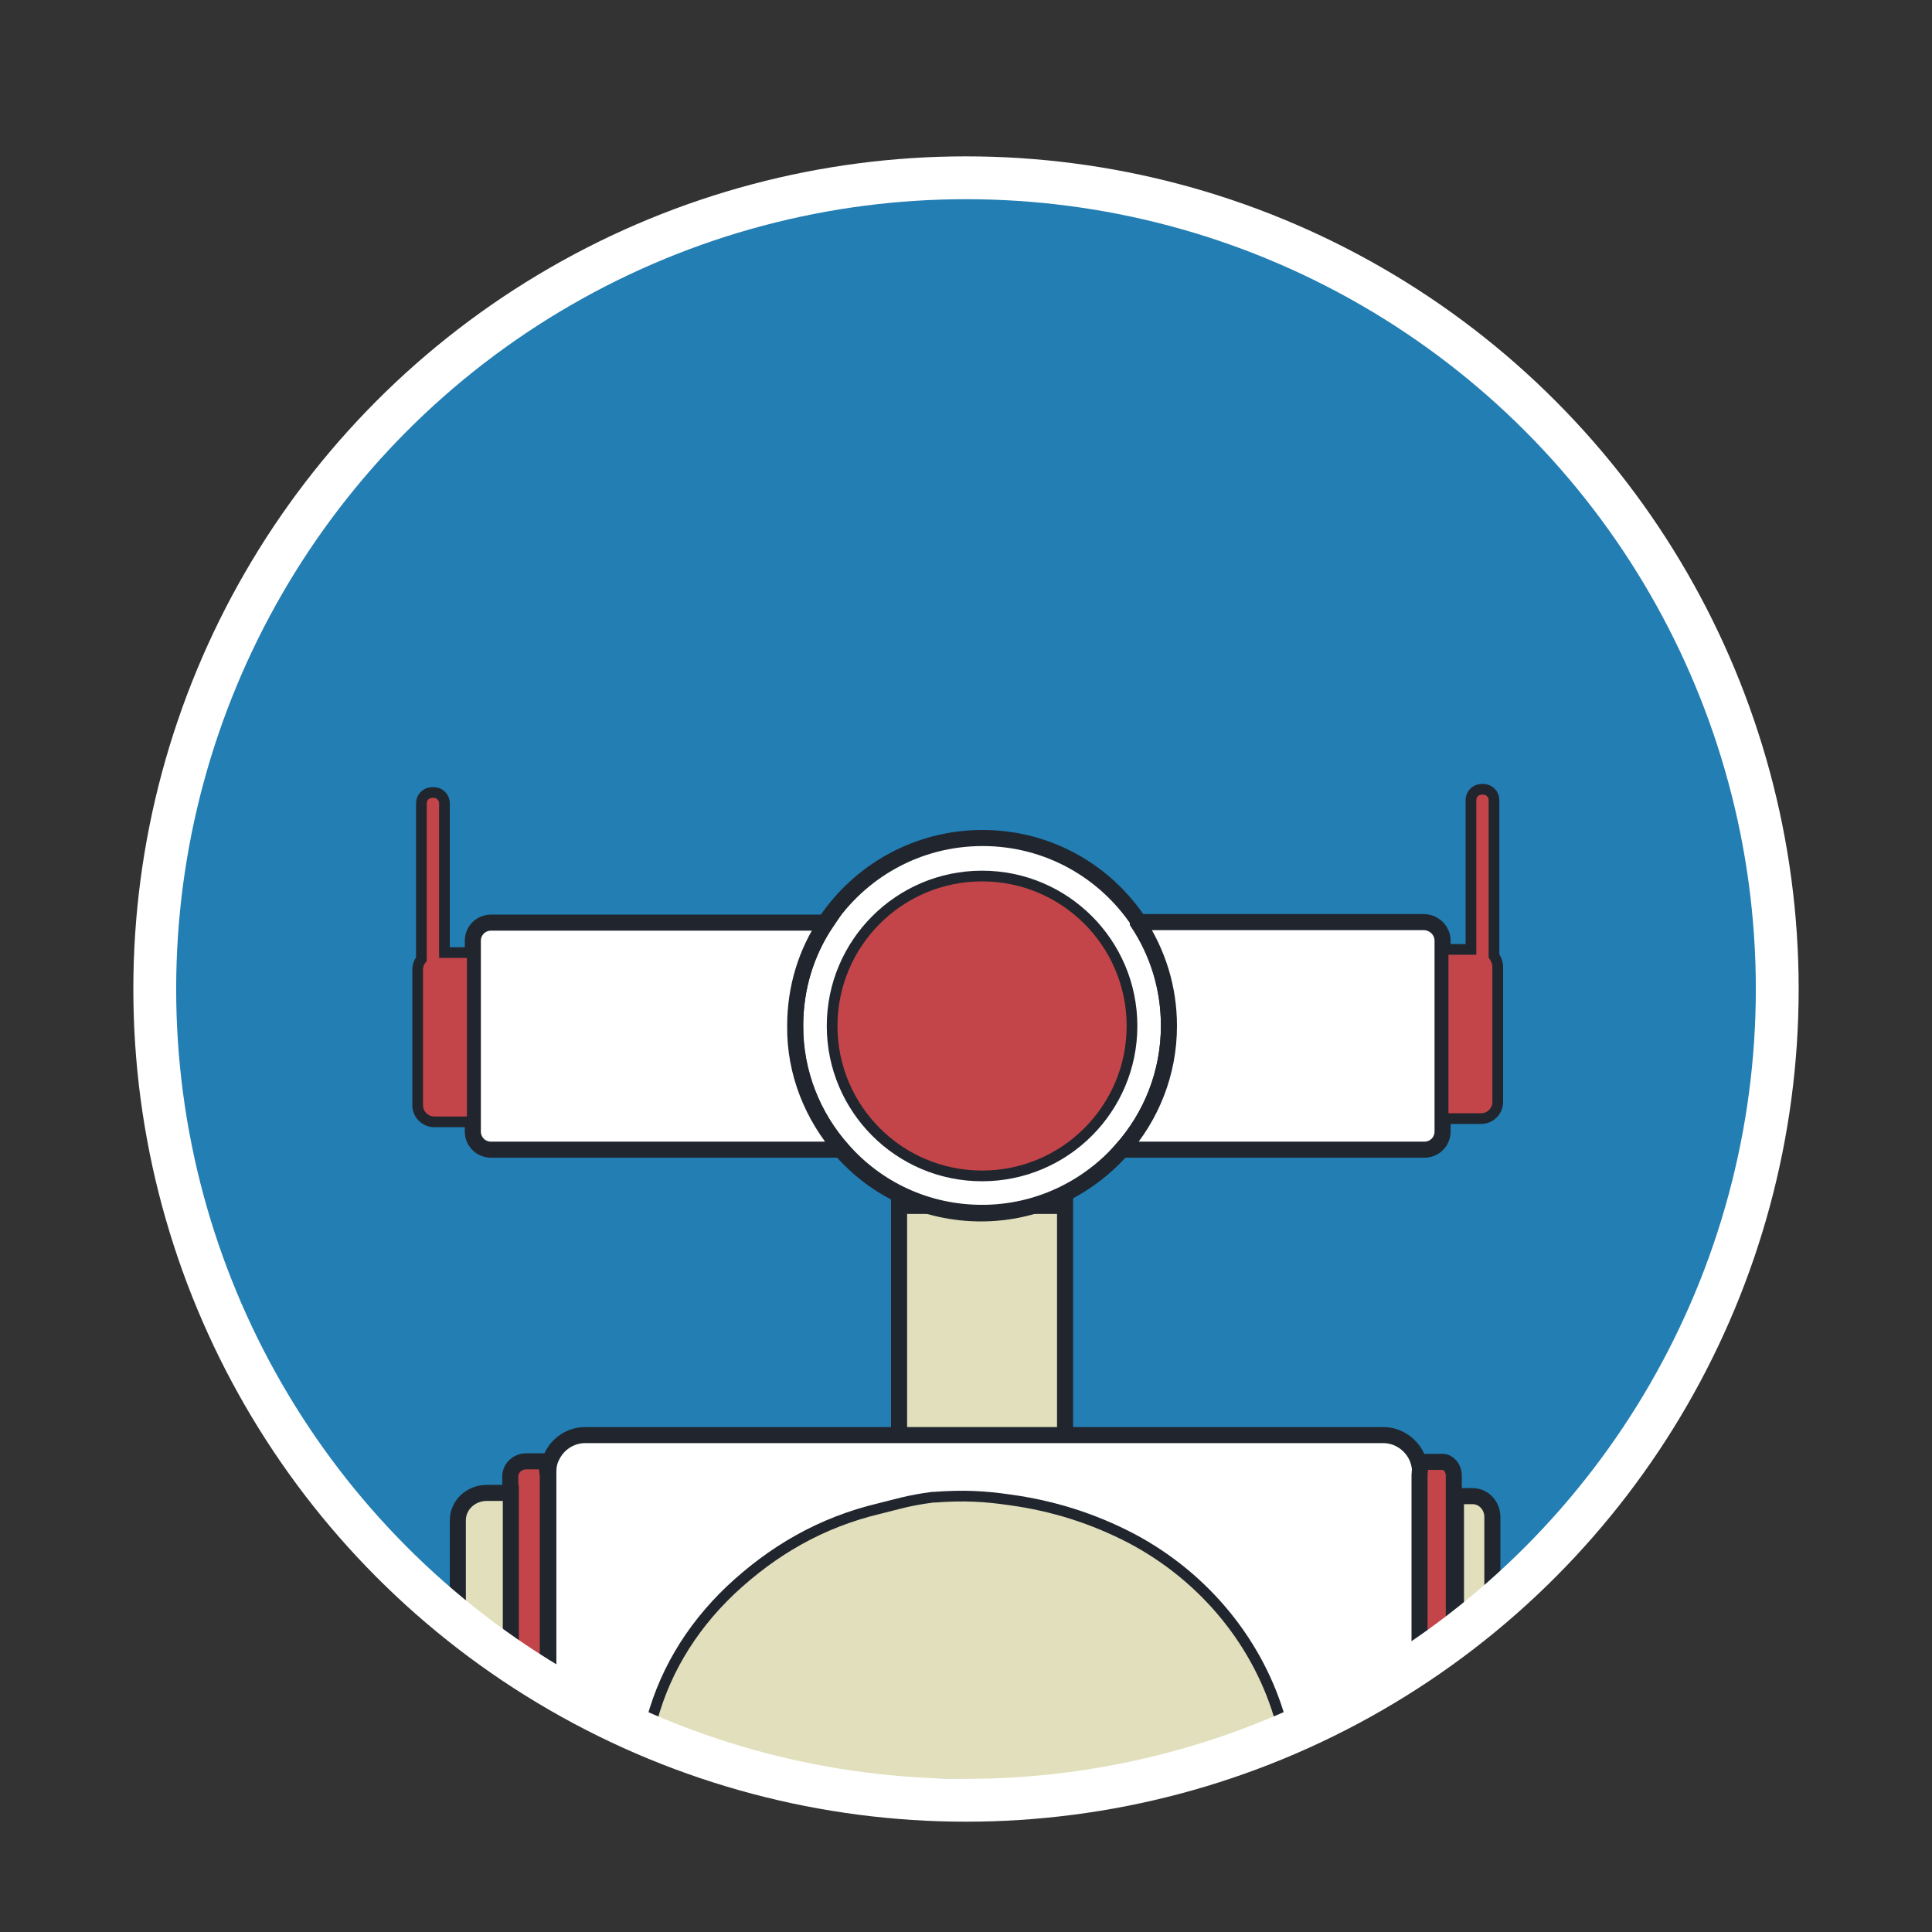 <?xml version="1.0" encoding="utf-8"?>
<!-- Generator: Adobe Illustrator 23.1.0, SVG Export Plug-In . SVG Version: 6.00 Build 0)  -->
<svg version="1.1" xmlns="http://www.w3.org/2000/svg" xmlns:xlink="http://www.w3.org/1999/xlink" x="0px" y="0px"
	 viewBox="0 0 360.8 360.8" style="enable-background:new 0 0 360.8 360.8;" xml:space="preserve">
<rect x="0" y="0" width="360.8" height="360.8" fill="#333333" stroke="none"/>
<style type="text/css">
	.st0{fill:#D8D8D8;}
	.st1{fill:#FFFFFF;}
	.st2{fill:none;stroke:#3E58A7;stroke-width:4;stroke-miterlimit:10;}
	.st3{fill:#FFFFFF;stroke:#3E58A7;stroke-width:3;stroke-miterlimit:10;}
	.st4{fill:#FFFFFF;stroke:#3E58A7;stroke-width:2;stroke-miterlimit:10;}
	.st5{fill:#FFFFFF;stroke:#3E58A7;stroke-miterlimit:10;}
	.st6{fill:#FFFFFF;stroke:#3E58A7;stroke-width:1.2;stroke-miterlimit:10;}
	.st7{fill:none;stroke:#3E58A7;stroke-miterlimit:10;}
	.st8{fill:none;stroke:#767AA5;stroke-width:4;stroke-linecap:round;stroke-linejoin:round;stroke-miterlimit:10;}
	.st9{fill:none;stroke:#3E58A7;stroke-width:3;stroke-miterlimit:10;}
	.st10{fill:none;stroke:#3E58A7;stroke-width:7;stroke-miterlimit:10;}
	.st11{fill:#3E58A7;}
	.st12{fill:#FFFFFF;stroke:#3E58A7;stroke-width:4;stroke-miterlimit:10;}
	.st13{fill:none;}
	.st14{fill:none;stroke:#3E58A7;stroke-width:2;stroke-miterlimit:10;}
	.st15{fill:#131423;stroke:#2D2F47;stroke-miterlimit:10;}
	.st16{fill:#131423;}
	.st17{fill:#FFFFFF;stroke:#2D2F47;stroke-miterlimit:10;}
	.st18{fill:none;stroke:#131423;stroke-width:10;stroke-miterlimit:10;}
	.st19{fill:#D6AB4F;stroke:url(#);stroke-miterlimit:10;}
	.st20{fill:#FFFFFF;stroke:#2B4CA1;stroke-width:2;stroke-miterlimit:10;}
	.st21{fill:#FFFFFF;stroke:#2B4CA1;stroke-width:0;stroke-miterlimit:10;}
	.st22{fill:#FFFFFF;stroke:#2B4CA1;stroke-width:3;stroke-miterlimit:10;}
	.st23{fill:#DEECC4;stroke:#2B4CA1;stroke-width:2;stroke-miterlimit:10;}
	.st24{fill:none;stroke:#FFFFFF;stroke-width:8;stroke-miterlimit:10;}
	.st25{fill:#DEECC4;stroke:#2B4CA1;stroke-width:3;stroke-miterlimit:10;}
	.st26{fill:#2B4CA1;}
	.st27{fill:none;stroke:#2B4CA1;stroke-miterlimit:10;}
	.st28{fill:none;stroke:#3E58A7;stroke-width:0.4;stroke-miterlimit:10;}
	.st29{fill:#DEECC4;stroke:#2B4CA1;stroke-miterlimit:10;}
	.st30{fill:#C44549;}
	.st31{fill:#FFFFFF;stroke:#827E9D;stroke-width:3;stroke-miterlimit:10;}
	.st32{fill:#FFFFFF;stroke:#827E9D;stroke-width:2;stroke-miterlimit:10;}
	.st33{fill:#FFFFFF;stroke:#827E9D;stroke-miterlimit:10;}
	.st34{fill:#227EB3;stroke:#FFFFFF;stroke-miterlimit:10;}
	.st35{fill:#E1DFBC;stroke:#21262E;stroke-width:3;stroke-miterlimit:10;}
	.st36{fill:#FFFFFF;stroke:#21262E;stroke-width:3;stroke-miterlimit:10;}
	.st37{fill:#C44549;stroke:#21262E;stroke-width:3;stroke-miterlimit:10;}
	.st38{fill:#E1DFBC;stroke:#21262E;stroke-width:2;stroke-miterlimit:10;}
	.st39{fill:#C44549;stroke:#21262E;stroke-width:2;stroke-miterlimit:10;}
	.st40{fill:#504F75;}
	.st41{fill:#FFFFFF;stroke:#2E323B;stroke-width:0;stroke-miterlimit:10;}
	.st42{fill:#DFDEDF;stroke:#2E323B;stroke-width:3;stroke-miterlimit:10;}
	.st43{fill:#FFFFFF;stroke:#2E323B;stroke-width:3;stroke-miterlimit:10;}
	.st44{fill:#E4BD4F;stroke:#2E323B;stroke-width:2;stroke-miterlimit:10;}
	.st45{fill:#DFDEDF;stroke:#2E323B;stroke-width:2;stroke-miterlimit:10;}
	.st46{fill:#E4BD4F;stroke:#2E323B;stroke-width:3;stroke-miterlimit:10;}
	.st47{fill:#B7D374;stroke:#2E323B;stroke-width:3;stroke-miterlimit:10;}
	.st48{fill:#72C59D;}
	.st49{fill:#65B78F;}
	.st50{fill:#252735;stroke:#4D5176;stroke-width:0;stroke-miterlimit:10;}
	.st51{fill:#252735;stroke:#4D5176;stroke-width:2;stroke-miterlimit:10;}
	.st52{fill:#252735;stroke:#4D5176;stroke-width:3;stroke-miterlimit:10;}
	.st53{fill:#252735;stroke:#252735;stroke-width:5;stroke-miterlimit:10;}
	.st54{fill:#252735;stroke:#4D5176;stroke-miterlimit:10;}
	.st55{fill:#B5D077;stroke:#4D5176;stroke-width:3;stroke-miterlimit:10;}
	.st56{fill:#252735;stroke:#4D5176;stroke-width:1.8;stroke-miterlimit:10;}
	.st57{fill:#3B6FAD;stroke:url(#);stroke-miterlimit:10;}
	.st58{fill:url(#);stroke:url(#);stroke-miterlimit:10;}
	.st59{fill:#A9373A;stroke:#212121;stroke-width:3;stroke-miterlimit:10;}
	.st60{fill:#A9373A;stroke:#212121;stroke-width:0;stroke-miterlimit:10;}
	.st61{fill:#A9373A;stroke:#212121;stroke-width:2;stroke-miterlimit:10;}
	.st62{fill:#E3DEB9;stroke:#212121;stroke-width:2;stroke-miterlimit:10;}
	.st63{fill:#A9373A;stroke:#212121;stroke-miterlimit:10;}
	.st64{fill:#E3DEB9;stroke:#212121;stroke-miterlimit:10;}
	.st65{fill:#A9373A;stroke:#212121;stroke-width:1.4;stroke-miterlimit:10;}
	.st66{fill:#8793BE;}
	.st67{fill:#EAE7D0;stroke:#3E58A7;stroke-width:2;stroke-miterlimit:10;}
	.st68{fill:#CEB646;stroke:#3E58A7;stroke-width:2;stroke-miterlimit:10;}
	.st69{fill:#EAE7D0;stroke:#3E58A7;stroke-miterlimit:10;}
	.st70{fill:#CEB646;stroke:#3E58A7;stroke-width:3;stroke-miterlimit:10;}
	.st71{fill:#CEB646;stroke:#3E58A7;stroke-miterlimit:10;}
	.st72{fill:#EAE7D0;stroke:#3E58A7;stroke-width:1.8;stroke-miterlimit:10;}
	.st73{fill:none;stroke:#3E58A7;stroke-width:0.8;stroke-miterlimit:10;}
</style>
<g id="bg">
</g>
<g id="part1__x28_line_all_fits_all_x29_">
</g>
<g id="chest_03">
</g>
<g id="chest_02">
</g>
<g id="chest_01">
</g>
<g id="mouth_04">
</g>
<g id="mouth_03">
</g>
<g id="mouth_02">
</g>
<g id="mouth_01">
</g>
<g id="eyes_04">
</g>
<g id="eyes_03">
</g>
<g id="eyes_02">
</g>
<g id="eyes_01">
</g>
<g id="head_1">
</g>
<g id="head_2">
</g>
<g id="head_3">
</g>
<g id="_x5B_dvd_x5D_">
</g>
<g id="bot_01">
</g>
<g id="bot_02">
</g>
<g id="bot_03">
</g>
<g id="bot_04">
	<circle class="st34" cx="180.4" cy="184.7" r="151.5"/>
	<rect x="167.9" y="225.2" class="st35" width="31" height="43.9"/>
	<path class="st36" d="M265.2,274.8v36.7c0,3.8-38.3,17.4-52.6,23.4l-64.9-0.6c-30.2-14-45.3-18.5-45.3-22.3v-37.1
		c0-1.1,0.2-2.1,0.7-3c1.1-2.3,3.5-3.9,6.2-3.9h149c2.8,0,5.2,1.7,6.3,4.1C264.9,272.8,265.2,273.8,265.2,274.8z"/>
	<path class="st37" d="M102.3,273c-0.4,0.9,0,1.8,0,2.8v34.6h-4c-1.6,0-3-1.2-3-2.8v-31.9c0-1.5,1.3-2.8,3-2.8H102.3z"/>
	<path class="st35" d="M90.9,278.8h4.5v27.7h-4.5c-3,0-5.4-2.3-5.4-5.1v-17.5C85.5,281.1,87.9,278.8,90.9,278.8z"/>
	<path class="st37" d="M271.5,275.6v28.9c0,1.4-0.9,2.5-2,2.5h-4.4v-31.5c0-0.9,0.3-1.7,0-2.5h4.4
		C270.6,273.1,271.5,274.2,271.5,275.6z"/>
	<path class="st38" d="M239.2,321.5c-11.1,4.5-23.5,9.1-30.5,12l-64.9-0.6c-8.8-4.1-16.2-7.3-22.5-10c2.3-9.8,7.4-18.6,15.2-26
		c7.8-7.3,16.8-12.6,27.8-15.2c3.3-0.8,5.3-1.5,9.9-2.1h0.3c5.4-0.4,9.3-0.2,14.1,0.5c8.1,1.1,15.6,3.5,22.7,7.2
		C225.1,294.6,235.2,307.1,239.2,321.5z"/>
	<path class="st35" d="M278.7,283.3v13.5c0,2.2-1.7,3.9-3.7,3.9h-3.1v-21.3h3.1C277,279.4,278.7,281.1,278.7,283.3z"/>
	<circle class="st24" cx="180.4" cy="184.7" r="151.5"/>
	<path class="st36" d="M211.3,191.6c0.5,15.1-12.2,28.3-28.2,28.1c-15.7-0.2-27.8-12.3-27.9-28.1c-0.1-15.6,12.3-28.2,28.6-28.2
		C198.7,163.6,211.9,176.3,211.3,191.6z M183.4,218c15,0.3,26.7-11.9,26.7-26.5c0-14-11.2-27.5-28.9-26.5
		c-12.2,0.7-25,11.3-24.4,27.7C157.2,206,168.1,218.3,183.4,218z"/>
	<path class="st36" d="M218.2,191.6c0,8.9-3.3,17-8.8,23.1c0,0,0,0-0.1,0.1c-6.4,7.2-15.7,11.8-26.1,11.8
		c-10.4,0-19.7-4.5-26.1-11.8c-5.5-6.2-8.8-14.3-8.8-23.2c0-7.1,2.1-13.7,5.8-19.3c6.3-9.5,17-15.7,29.2-15.7
		c12.2,0,22.9,6.2,29.1,15.6c0,0,0,0,0,0.1C216.1,177.8,218.2,184.5,218.2,191.6z"/>
	<path class="st36" d="M218.3,191.5c0,8.9-3.3,17-8.8,23.2c-6.4,7.2-15.7,11.8-26.1,11.8c-10.4,0-19.7-4.5-26.1-11.8
		c-5.5-6.2-8.8-14.3-8.8-23.2c0-7.1,2.1-13.7,5.8-19.3c6.3-9.5,17-15.7,29.2-15.7c12.2,0,22.9,6.2,29.2,15.7
		C216.2,177.8,218.3,184.4,218.3,191.5z"/>
	<circle class="st39" cx="183.4" cy="191.6" r="28"/>
	<path class="st36" d="M157.2,214.7H91.7c-1.9,0-3.4-1.5-3.4-3.4v-35.6c0-1.9,1.5-3.4,3.4-3.4h62.6c-3.7,5.5-5.8,12.1-5.8,19.3
		C148.4,200.4,151.8,208.5,157.2,214.7z"/>
	<path class="st36" d="M269.4,175.7v35.6c0,1.9-1.5,3.4-3.4,3.4h-56.5c5.5-6.2,8.8-14.3,8.8-23.1c0-7.1-2.1-13.7-5.8-19.3
		c0,0,0,0,0-0.1H266C267.9,172.3,269.4,173.8,269.4,175.7z"/>
	<path class="st39" d="M87.7,177.9H83v-27.9c0-1.1-0.9-2-2-2h-0.3c-1.1,0-2,0.9-2,2v29.1c-0.4,0.5-0.7,1.2-0.7,2v25.3
		c0,1.7,1.4,3.1,3.1,3.1h6.6c0.2,0,0.3,0,0.5,0v-31.5C88.1,177.9,87.9,177.9,87.7,177.9z"/>
	<path class="st39" d="M269.5,177.4v31.5c0.1,0,0.3,0,0.5,0h6.6c1.7,0,3.1-1.4,3.1-3.1v-25.3c0-0.7-0.3-1.4-0.7-2v-29.1
		c0-1.1-0.9-2-2-2h-0.3c-1.1,0-2,0.9-2,2v27.9h-4.8C269.8,177.4,269.6,177.4,269.5,177.4z"/>
</g>
<g id="bot_05">
</g>
<g id="bot_06">
</g>
<g id="bot_07">
</g>
<g id="bot_08">
</g>
<g id="bot_09">
</g>
</svg>
